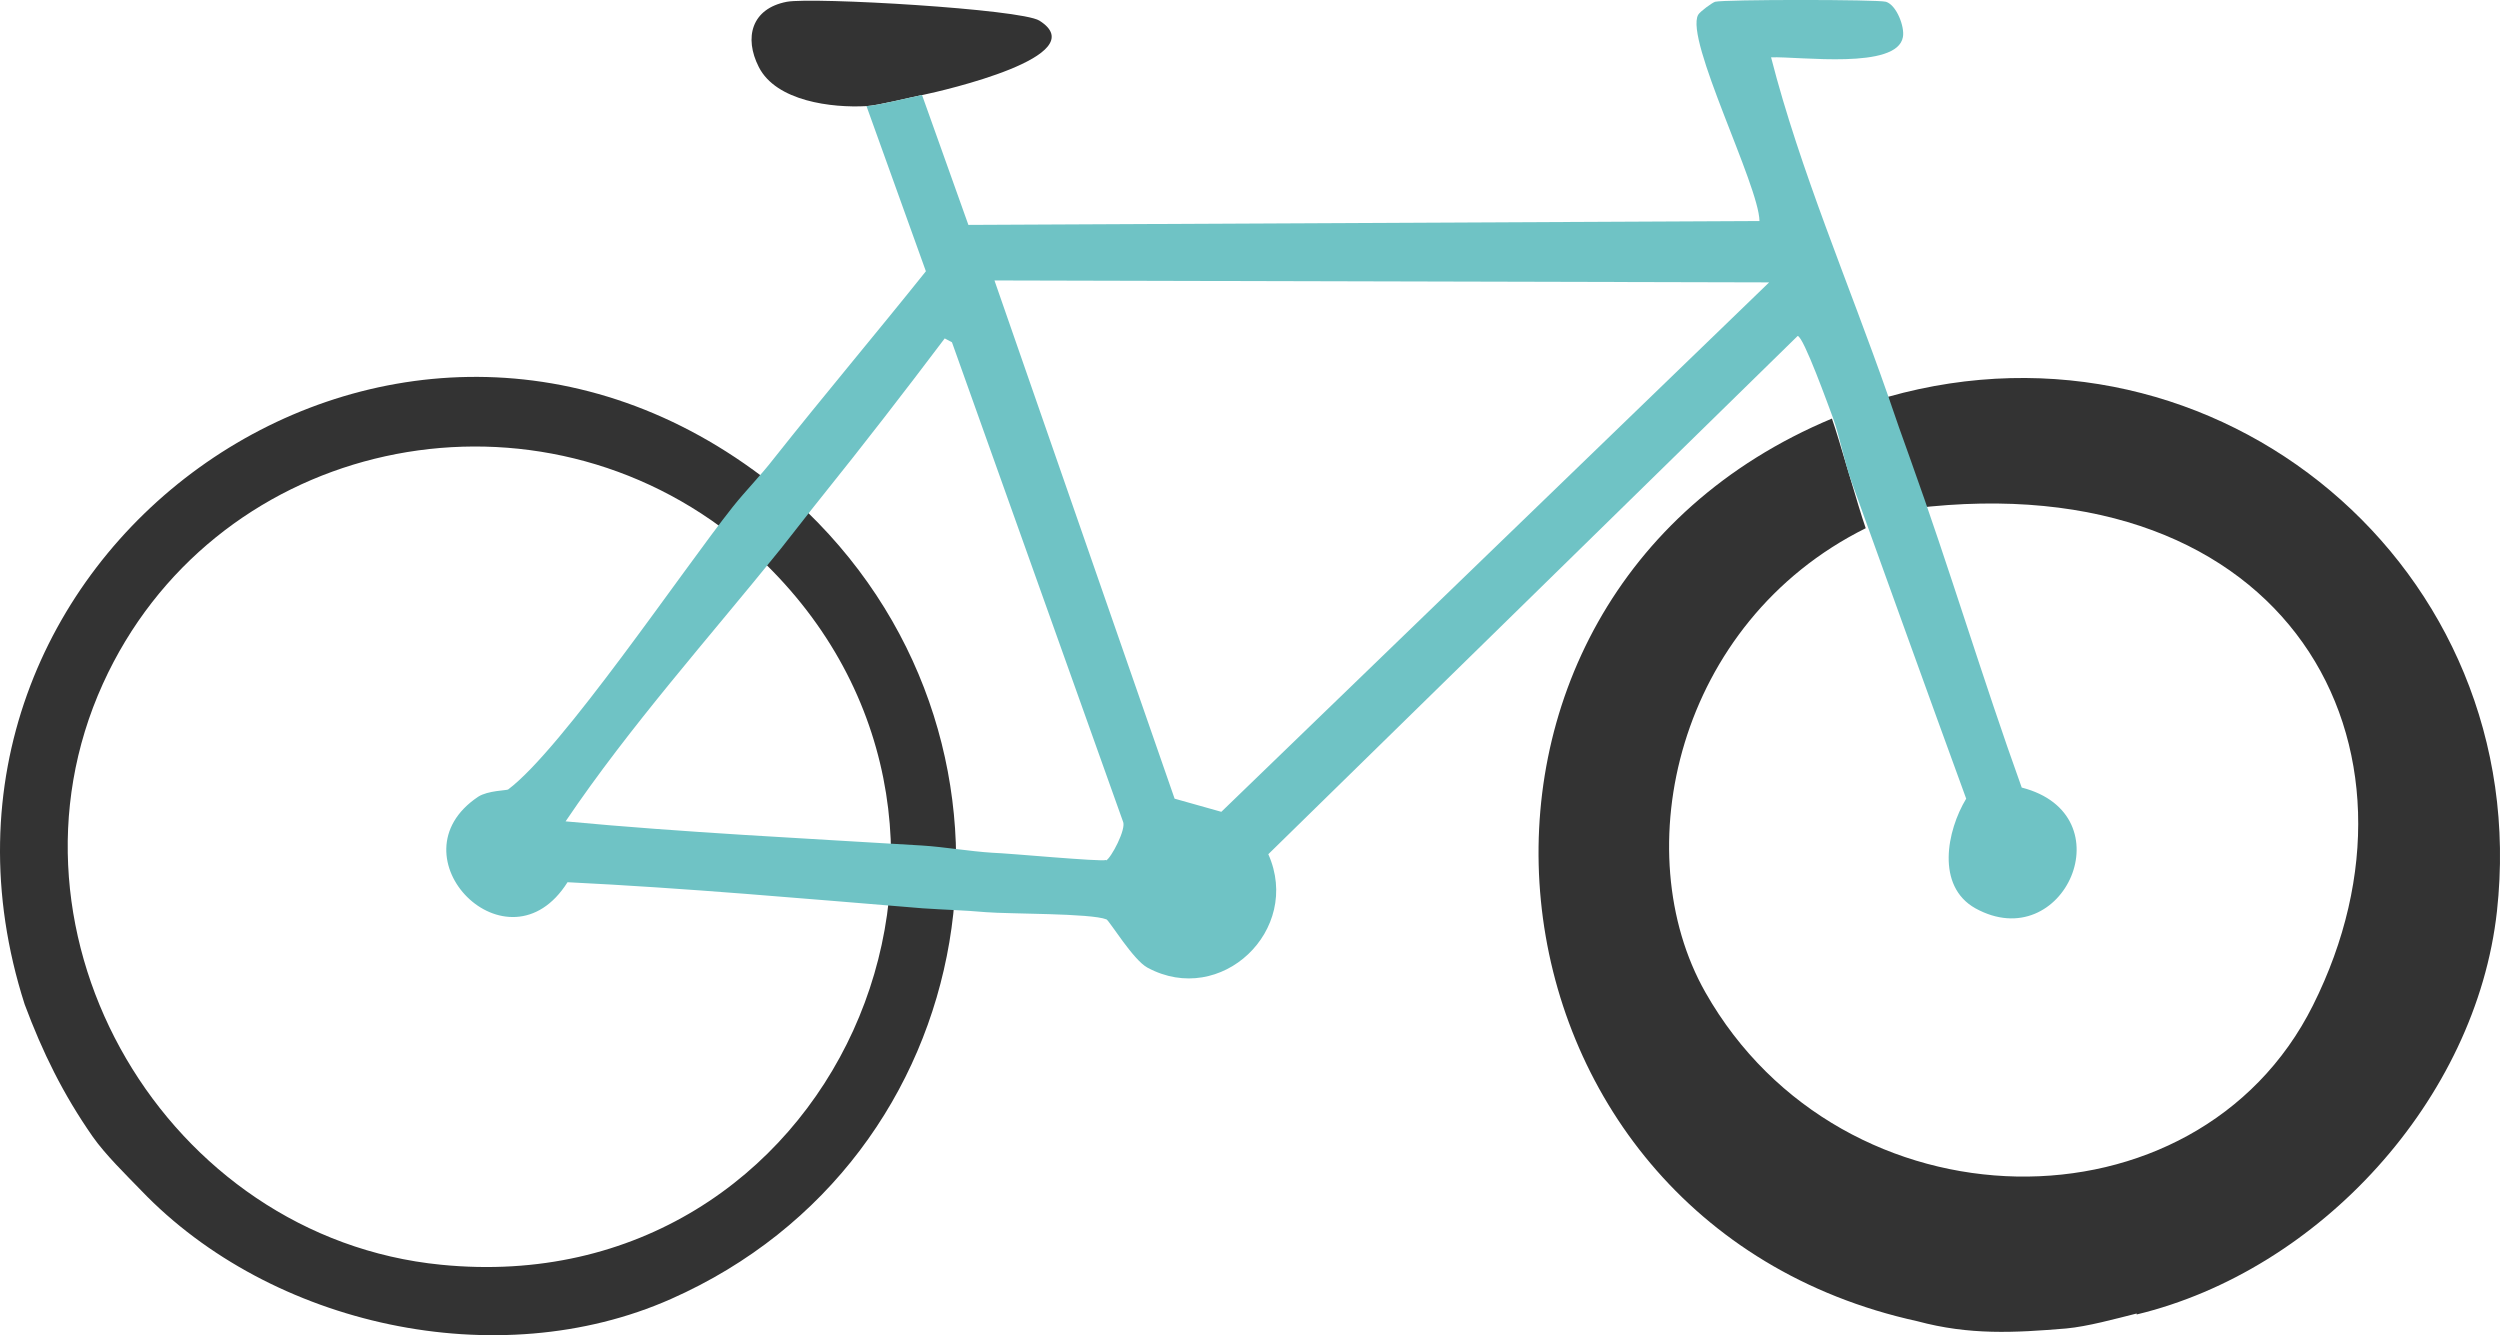 <?xml version="1.0" encoding="UTF-8"?>
<svg id="Layer_2" xmlns="http://www.w3.org/2000/svg" viewBox="0 0 517.64 276.47">
  <defs>
    <style>
      .cls-1 {
        fill: #6fc3c5;
      }

      .cls-2 {
        fill: #333;
      }
    </style>
  </defs>
  <g id="Layer_1-2" data-name="Layer_1">
    <g>
      <path class="cls-2" d="M442.41,271.97c-4.4,1.1-10.2,2.7-14.6,3.1-10.8.9-20,1.4-30.8-1.5-94.4-20.7-107.6-149.3-17.7-186.9,1.5,4.2,5.5,18.5,7,22.7-39.2,19.5-49.7,67-33.2,96.1,28.3,49.9,101.7,50.9,125.8,2.7,26.8-53.5-4.8-112.4-82.8-102.9-1.6-4.4-3.7-18.7-5.2-23.1,68.3-19.3,133.9,35.6,126.1,106.5-4.3,39-36.8,74.4-74.6,83.5h0v-.2Z"/>
      <path class="cls-2" d="M29.21,246.47c-3.2-3.3-7.4-7.4-10-11.1-6.2-8.9-10.4-17.5-14.1-27.4C-24.39,115.97,80.11,39.97,157.81,98.67c-2.8,3.4-5.7,7.1-8.5,10.5-43.1-31.7-105.6-16.9-128,32.4-23.7,52.2,13.2,114.7,70,120.3,81.1,8.1,124.1-89.1,67.3-145,3-3.6,5.3-7.5,8.4-11,51,49.3,37.2,134.2-28.1,163.1-35.9,15.9-82.8,5.6-109.7-22.5h0Z"/>
      <path class="cls-2" d="M190.91,19.67c-2.9.6-9.3,2.2-11.5,2.3-7.2.4-18.7-1-22.3-8.1-3.1-6.1-1.5-12.1,5.8-13.5,5.4-1,48.5,1.5,52.3,3.9,11.6,7.3-19.9,14.5-24.2,15.4h-.1Z"/>
      <path class="cls-1" d="M418.61,163.07c-8.1-22.5-15-45.6-23.1-68.1-1.6-4.4-3.1-8.7-4.6-13.1-8.1-23.2-18.2-46.6-24.2-70,6-.2,26.1,2.6,27.3-4.2.4-2.1-1.3-6.6-3.5-7.3-1.7-.5-33.5-.5-35.4,0-.6.2-3.1,2-3.5,2.7-2.8,5.1,12.6,35.3,12.7,42.7l-163.8.8-9.6-26.9c-2.9.6-9.3,2.2-11.5,2.3l12.3,34.2c-10.4,13-21.2,25.8-31.5,38.8-2.7,3.5-5.8,6.6-8.5,10-10.4,13.1-35.3,50.1-46.5,58.5-.2.2-4.2.2-6.2,1.5-18.4,12.3,6.2,37.2,18.5,17.7,24.5,1.2,49,3.4,73.5,5.4,4.3.3,8.7.4,13.1.8,4.8.4,21.8.2,25,1.5.6.3,5.6,8.5,8.5,10,15.2,8.2,32-7.8,25-23.5l109.6-107.3c1.2,0,6.5,14.8,7.3,16.9,1.5,4.2,2.3,8.9,3.8,13.1,7.9,21.9,15.8,43.9,23.8,65.8-4,6.6-6.3,18.1,1.9,22.7,18.3,10.1,31.4-19.4,9.6-25h0ZM229.01,178.07c-1.1.4-20.1-1.4-23.5-1.5-4.8-.3-9.9-1.2-14.6-1.5-24.6-1.5-49.3-2.7-73.8-5,13.3-19.7,29.6-37.9,44.6-56.5,2.8-3.5,5.6-7.2,8.5-10.8,8.6-10.7,17.1-21.7,25.4-32.7l1.5.8,35.4,99.2c.8,1.5-2.5,7.7-3.5,8.1h0v-.1ZM252.81,168.07l-9.6-2.7-37.3-107.3,160.4.4-113.4,109.6h-.1Z"/>
    </g>
  </g>
</svg>